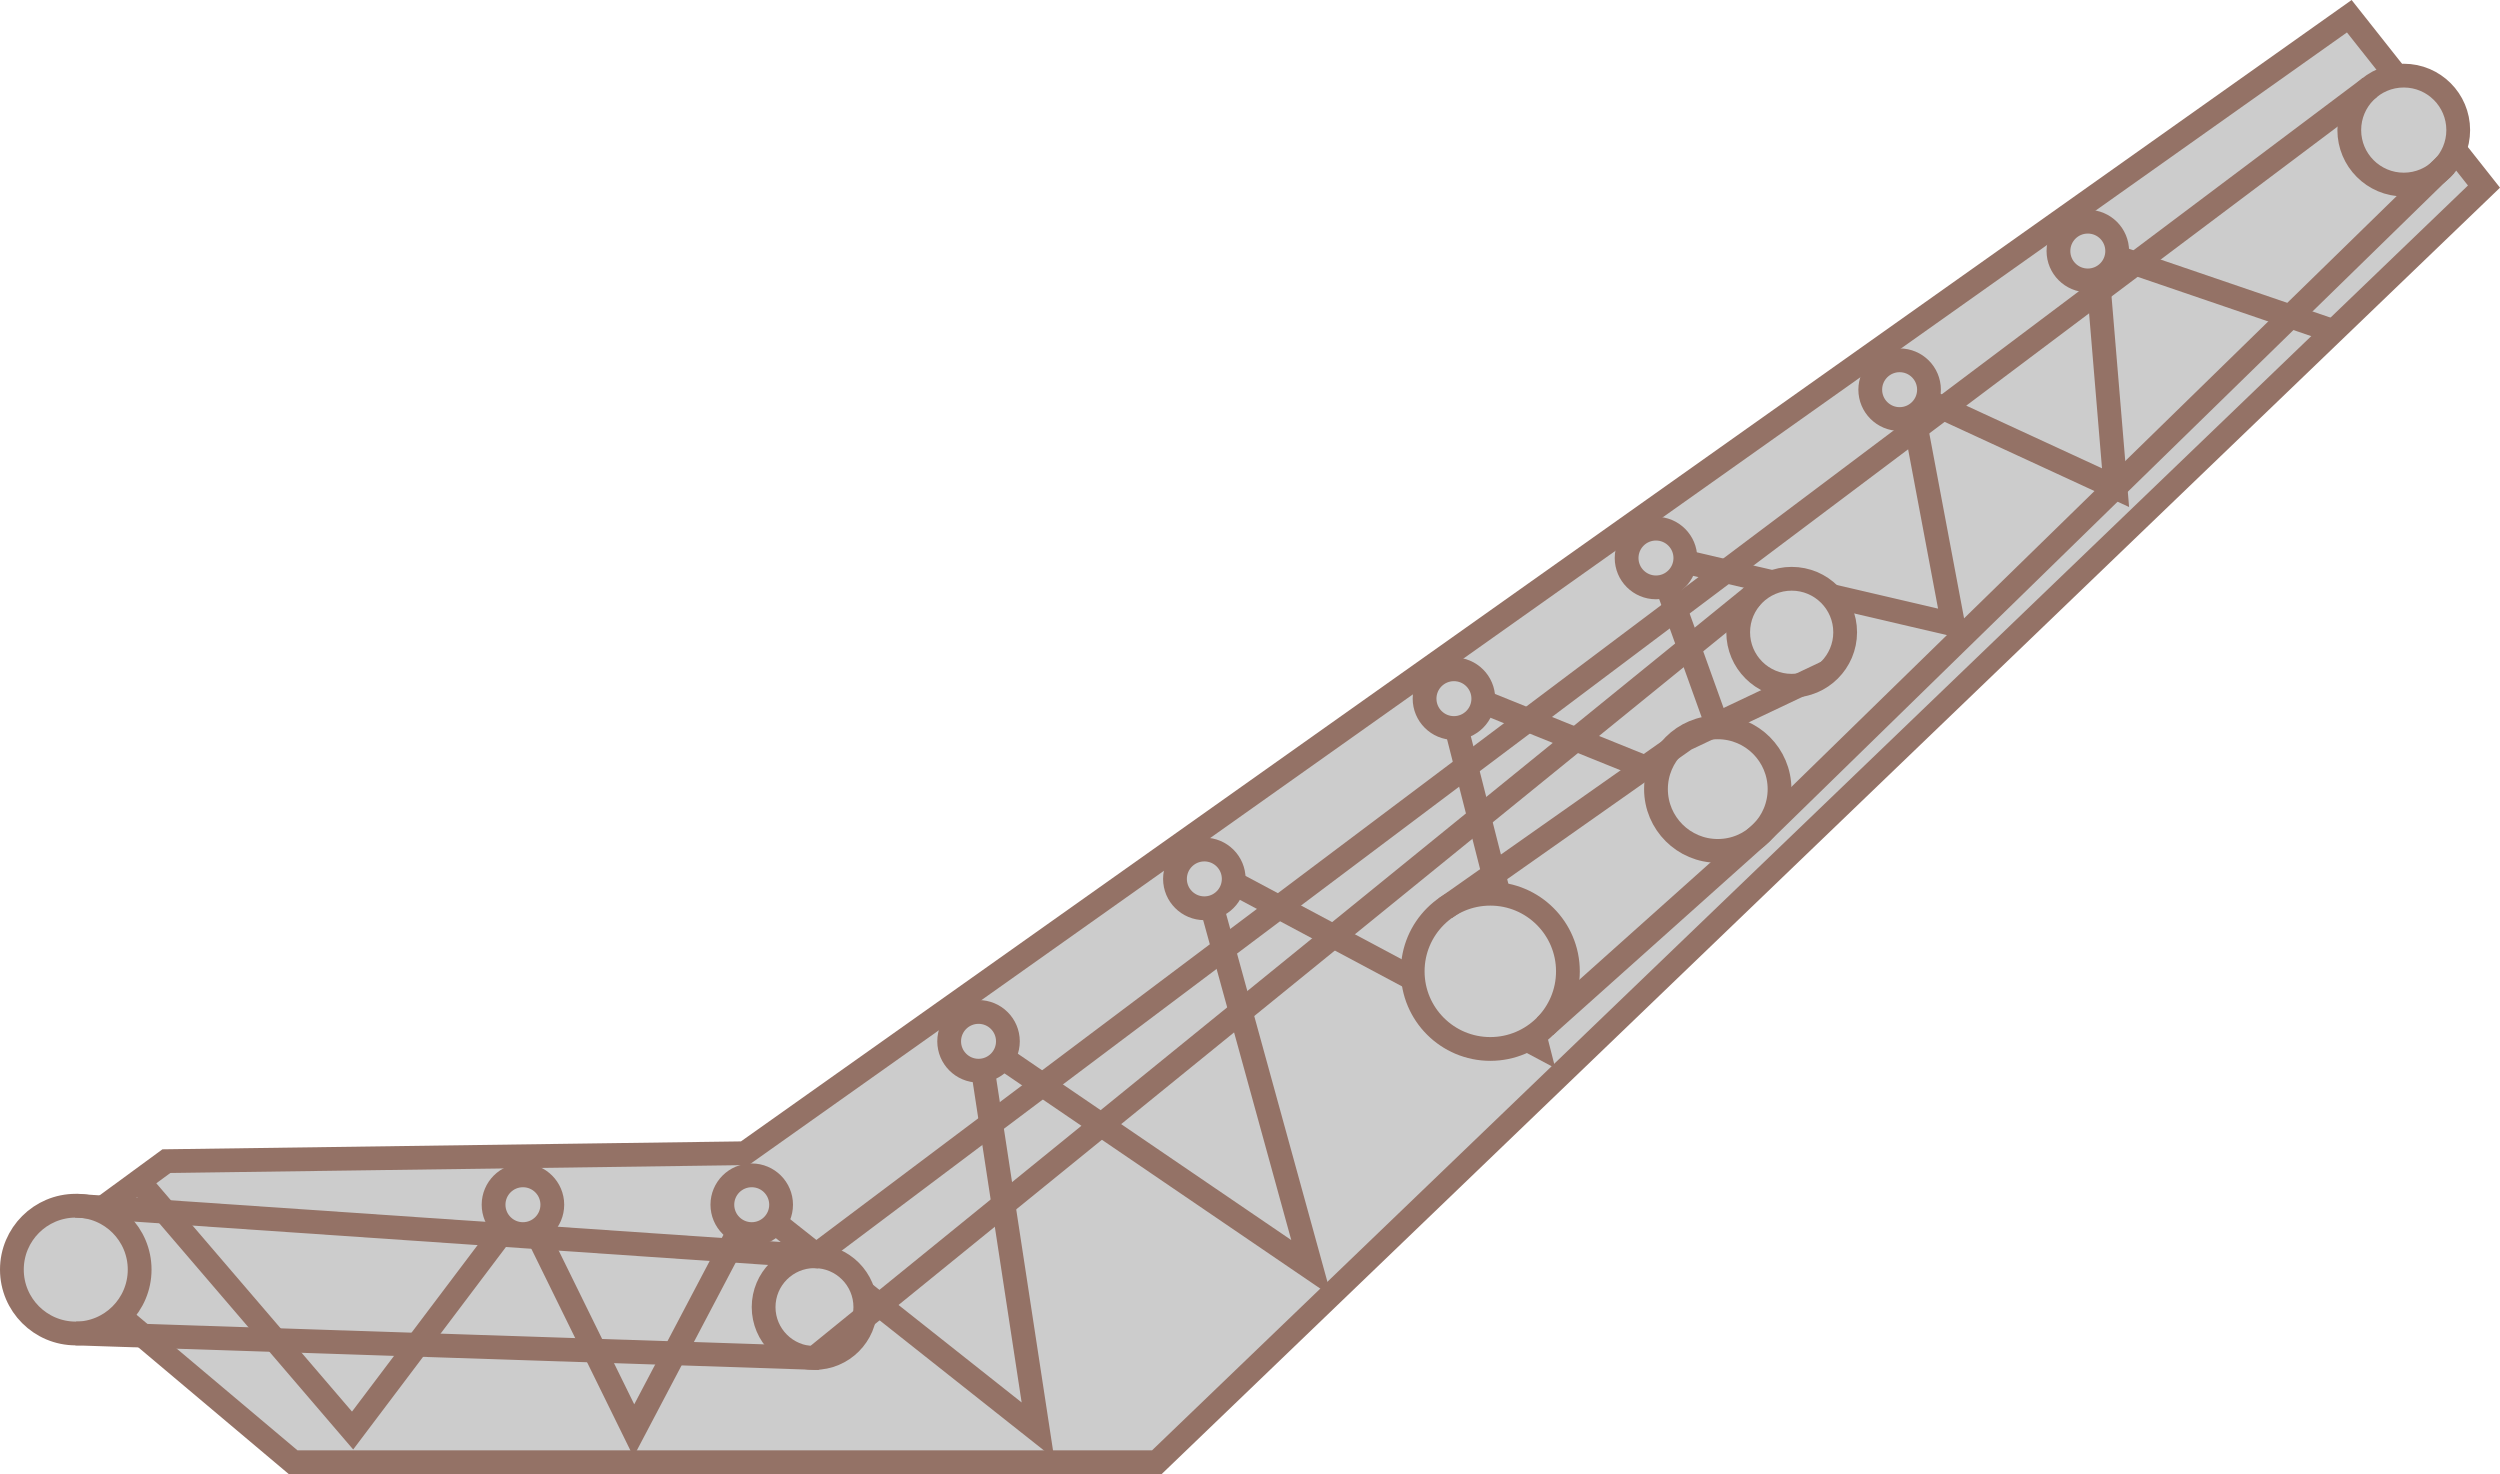 ﻿<?xml version="1.0" encoding="utf-8"?>

<svg version="1.1" id="图层_1" xmlns="http://www.w3.org/2000/svg" xmlns:xlink="http://www.w3.org/1999/xlink" x="0px" y="0px" width="210.348px" height="124.032px" viewBox="0 0 210.348 124.032" enable-background="new 0 0 210.348 124.032" xml:space="preserve">
<g>
	<polygon fill="#CCCCCC" stroke="#947266" stroke-width="2" stroke-miterlimit="10" points="14,97.698 3.619,105.304 &#xD;&#xA;		24.667,123.032 97.333,123.032 209,15.699 197.667,1.365 62.667,97.032 	" />
	<polyline fill="none" stroke="#947266" stroke-width="2" stroke-miterlimit="10" points="11.667,99.364 29.667,120.364 44,101.364 &#xD;&#xA;		53.333,120.364 63.333,101.364 87.333,120.364 82.333,87.616 110.333,106.698 101,72.804 129.333,87.929 121.667,57.803 &#xD;&#xA;		147,68.032 139.333,46.699 164.333,52.531 160.667,33.032 178,41.032 176.333,21.032 196.333,27.864 	" />
	<circle fill="#CCCCCC" stroke="#947266" stroke-width="2" stroke-miterlimit="10" cx="44" cy="101.364" r="2.471" />
	<circle fill="#CCCCCC" stroke="#947266" stroke-width="2" stroke-miterlimit="10" cx="63.25" cy="101.364" r="2.471" />
	<circle fill="#CCCCCC" stroke="#947266" stroke-width="2" stroke-miterlimit="10" cx="82.333" cy="87.616" r="2.471" />
	<circle fill="#CCCCCC" stroke="#947266" stroke-width="2" stroke-miterlimit="10" cx="101.333" cy="73.95" r="2.471" />
	<circle fill="#CCCCCC" stroke="#947266" stroke-width="2" stroke-miterlimit="10" cx="122.333" cy="58.784" r="2.471" />
	<circle fill="#CCCCCC" stroke="#947266" stroke-width="2" stroke-miterlimit="10" cx="139.333" cy="46.951" r="2.471" />
	<circle fill="#CCCCCC" stroke="#947266" stroke-width="2" stroke-miterlimit="10" cx="159.833" cy="32.787" r="2.471" />
	<circle fill="#CCCCCC" stroke="#947266" stroke-width="2" stroke-miterlimit="10" cx="175.667" cy="21.123" r="2.471" />
	<circle fill="#CCCCCC" stroke="#947266" stroke-width="2" stroke-miterlimit="10" cx="202.25" cy="10.946" r="4.583" />
	<circle fill="#CCCCCC" stroke="#947266" stroke-width="2" stroke-miterlimit="10" cx="6.375" cy="106.823" r="5.375" />
	<circle fill="#CCCCCC" stroke="#947266" stroke-width="2" stroke-miterlimit="10" cx="68.529" cy="109.978" r="4.279" />
	<circle fill="#CCCCCC" stroke="#947266" stroke-width="2" stroke-miterlimit="10" cx="150.75" cy="53.198" r="4.5" />
	<circle fill="#CCCCCC" stroke="#947266" stroke-width="2" stroke-miterlimit="10" cx="144.531" cy="66.396" r="5.198" />
	<circle fill="#CCCCCC" stroke="#947266" stroke-width="2" stroke-miterlimit="10" cx="125.393" cy="81.728" r="6.53" />
	<polyline fill="none" stroke="#947266" stroke-width="2" stroke-miterlimit="10" points="6.375,101.448 68.529,105.698 &#xD;&#xA;		199.409,7.353 	" />
	<polyline fill="none" stroke="#947266" stroke-width="2" stroke-miterlimit="10" points="6.375,112.198 68.529,114.255 &#xD;&#xA;		147.439,50.157 	" />
	<polyline fill="none" stroke="#947266" stroke-width="2" stroke-miterlimit="10" points="153.771,56.526 141.805,62.198 &#xD;&#xA;		121.597,76.421 	" />
	<polyline fill="none" stroke="#947266" stroke-width="2" stroke-miterlimit="10" points="205.786,13.861 148.114,70.155 &#xD;&#xA;		129.995,86.358 	" />
</g>
</svg>
